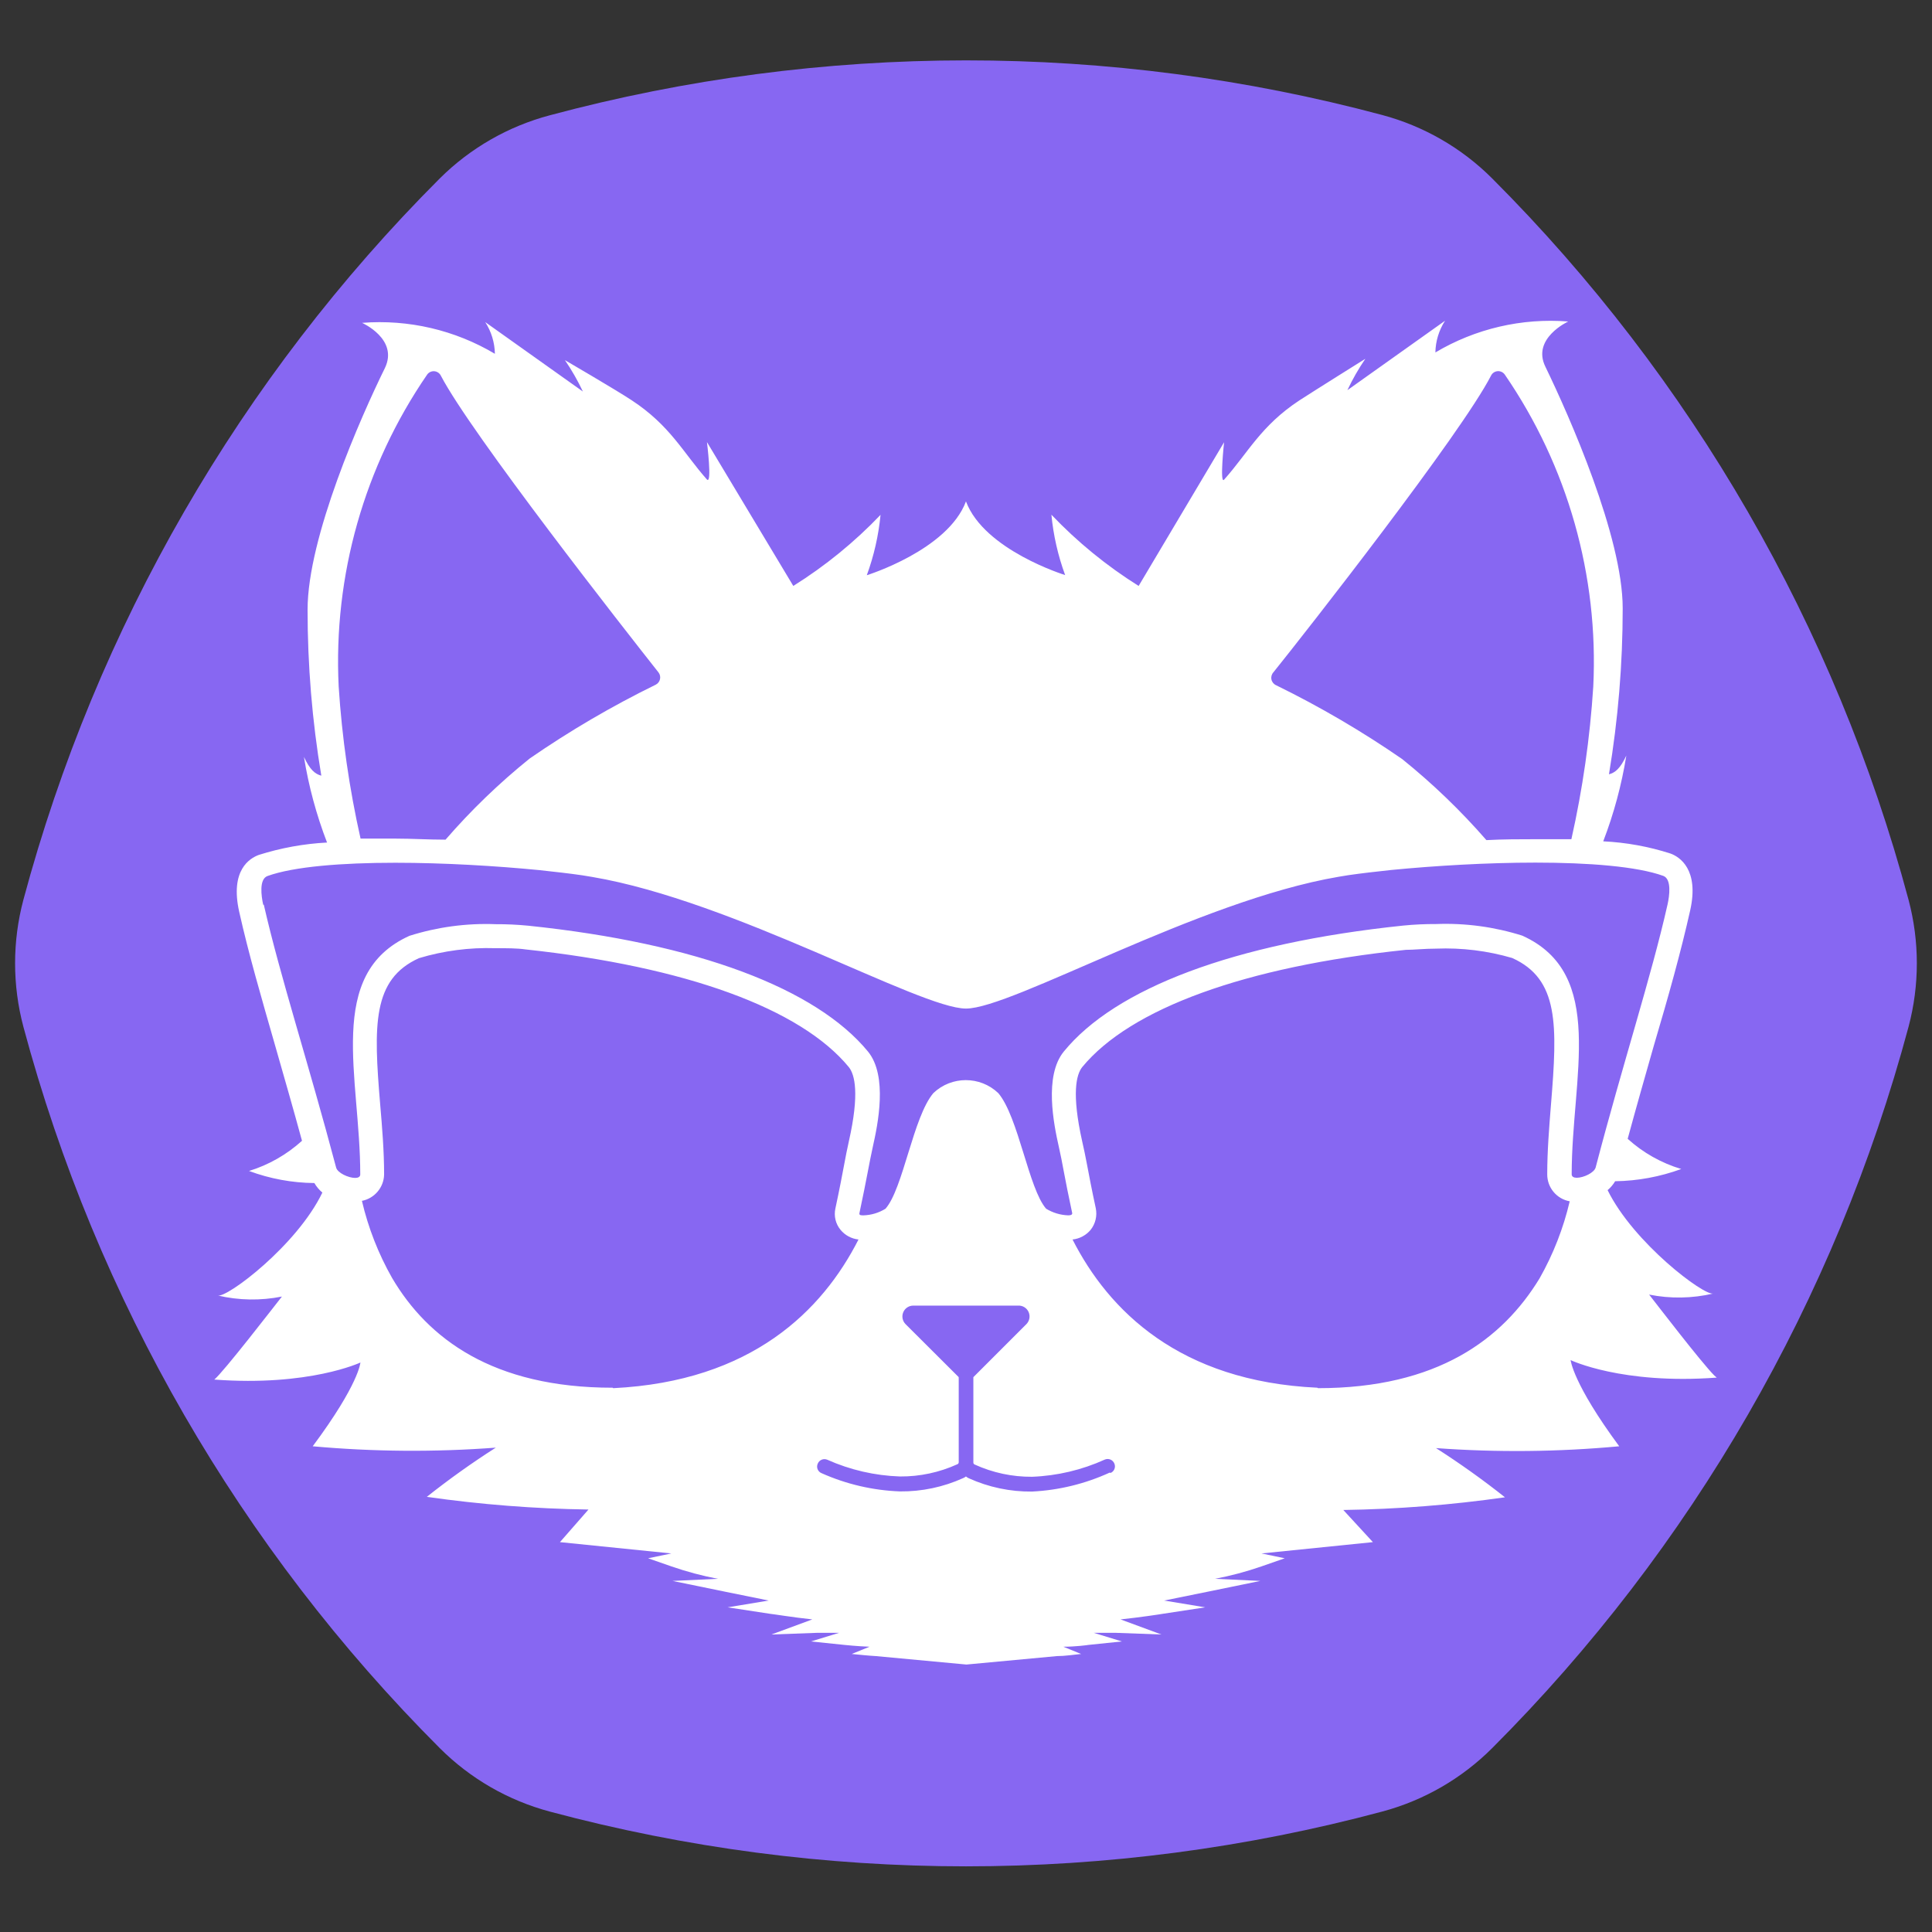 <?xml version="1.0" encoding="UTF-8"?>
<svg width="128px" height="128px" viewBox="0 0 128 128" version="1.1" xmlns="http://www.w3.org/2000/svg" xmlns:xlink="http://www.w3.org/1999/xlink">
    <rect x="0" y="0" width="128" height="128" fill="#333333" stroke="none"/>
    <title>PCCA Logo</title>
    <g id="logo" stroke="none" stroke-width="1" fill="none" fill-rule="evenodd">
        <path d="M36.418,7.64 L36.418,7.64 C33.667,8.371 31.156,9.813 29.138,11.82 L29.138,11.82 C15.907,25.057 6.392,41.542 1.548,59.62 L1.548,59.62 C0.817,62.372 0.817,65.268 1.548,68.02 L1.548,68.02 C6.392,86.098 15.907,102.583 29.138,115.82 L29.138,115.82 C31.154,117.835 33.664,119.283 36.418,120.02 L36.418,120.02 C54.486,124.86 73.509,124.86 91.578,120.02 L91.578,120.02 C94.331,119.283 96.842,117.835 98.858,115.82 L98.858,115.82 C112.088,102.583 121.604,86.098 126.448,68.02 L126.448,68.02 C127.178,65.268 127.178,62.372 126.448,59.62 L126.448,59.62 C121.604,41.542 112.088,25.057 98.858,11.82 L98.858,11.82 C96.842,9.805 94.331,8.357 91.578,7.62 L91.578,7.62 C73.508,2.787 54.484,2.793 36.418,7.64 Z" id="hexagon" fill="#8767F2" fill-rule="nonzero"></path>
        <path d="M113.738,91.27 L113.568,91.12 C112.678,90.22 109.778,86.43 109.258,85.77 C110.663,86.051 112.112,86.028 113.508,85.7 C112.908,85.87 108.228,82.35 106.508,78.85 C106.706,78.682 106.875,78.483 107.008,78.26 C108.503,78.238 109.983,77.964 111.388,77.45 C110.07,77.056 108.857,76.373 107.838,75.45 C108.418,73.31 108.998,71.29 109.558,69.32 C110.558,65.95 111.368,63.04 111.978,60.32 C112.588,57.6 111.278,56.77 110.678,56.55 C109.233,56.085 107.733,55.813 106.218,55.74 C106.923,53.905 107.436,52.001 107.748,50.06 C107.348,50.91 107.018,51.19 106.598,51.3 C107.204,47.665 107.508,43.985 107.508,40.3 C107.508,35.55 103.968,27.56 102.388,24.3 C101.458,22.42 103.898,21.3 103.898,21.3 C100.823,21.058 97.749,21.774 95.098,23.35 C95.111,22.604 95.333,21.877 95.738,21.25 L89.268,25.85 C89.608,25.126 90.006,24.43 90.458,23.77 C90.458,23.77 87.178,25.82 86.098,26.52 C83.528,28.21 82.688,30 81.098,31.78 C80.798,32.11 81.098,29.3 81.098,29.3 L75.438,38.82 C73.322,37.494 71.38,35.908 69.658,34.1 C69.789,35.467 70.095,36.811 70.568,38.1 C70.568,38.1 65.208,36.45 63.998,33.22 C62.788,36.45 57.428,38.11 57.428,38.11 C57.901,36.821 58.206,35.477 58.338,34.11 C56.615,35.915 54.673,37.497 52.558,38.82 L46.838,29.29 C46.838,29.29 47.188,32.1 46.838,31.77 C45.258,29.99 44.418,28.2 41.838,26.51 C40.758,25.8 37.428,23.86 37.428,23.86 C37.879,24.52 38.277,25.216 38.618,25.94 L32.148,21.34 C32.553,21.967 32.774,22.694 32.788,23.44 C30.136,21.864 27.062,21.148 23.988,21.39 C23.988,21.39 26.428,22.47 25.498,24.39 C23.918,27.6 20.378,35.59 20.378,40.39 C20.377,44.075 20.681,47.755 21.288,51.39 C20.868,51.28 20.538,51 20.138,50.15 C20.449,52.088 20.962,53.988 21.668,55.82 C20.132,55.9 18.613,56.176 17.148,56.64 C16.548,56.86 15.228,57.64 15.848,60.41 C16.468,63.18 17.298,66.03 18.268,69.41 C18.838,71.41 19.418,73.41 20.008,75.58 C18.998,76.496 17.8,77.179 16.498,77.58 C17.884,78.095 19.349,78.366 20.828,78.38 C20.965,78.62 21.145,78.833 21.358,79.01 C19.678,82.51 15.028,86.01 14.428,85.83 C15.823,86.158 17.272,86.181 18.678,85.9 C18.118,86.61 14.808,90.9 14.198,91.4 C20.488,91.87 23.878,90.27 23.878,90.27 C23.878,90.27 23.798,91.68 20.718,95.82 C24.752,96.184 28.809,96.214 32.848,95.91 C31.269,96.918 29.744,98.006 28.278,99.17 C31.826,99.677 35.403,99.958 38.988,100.01 L37.098,102.17 L44.478,102.92 L42.938,103.24 L44.488,103.78 C45.49,104.127 46.516,104.401 47.558,104.6 L44.558,104.74 L48.118,105.47 L50.928,106.04 L48.208,106.49 L51.028,106.92 C51.118,106.92 52.578,107.16 53.818,107.29 L51.108,108.29 L54.108,108.18 L55.588,108.18 L53.728,108.75 L55.948,108.98 C55.948,108.98 56.798,109.07 57.608,109.1 L56.428,109.58 C56.958,109.63 57.488,109.69 58.028,109.72 L64.028,110.28 L70.028,109.72 C70.568,109.72 71.098,109.63 71.628,109.58 L70.448,109.1 C71.258,109.1 72.068,108.99 72.108,108.98 L74.328,108.75 L72.468,108.18 L73.948,108.18 L76.948,108.29 L74.238,107.29 C75.478,107.16 76.938,106.94 77.028,106.92 L79.848,106.49 L77.128,106.04 L79.938,105.47 L83.498,104.74 L80.498,104.6 C81.539,104.401 82.565,104.127 83.568,103.78 L85.118,103.24 L83.578,102.92 L90.958,102.17 L88.998,100.04 C92.582,99.988 96.159,99.707 99.708,99.2 C98.241,98.036 96.716,96.948 95.138,95.94 C99.181,96.235 103.241,96.194 107.278,95.82 C104.198,91.65 104.058,90.11 104.058,90.11 C104.058,90.11 107.448,91.74 113.738,91.27 Z M84.368,44.54 C86.558,41.82 96.818,28.72 98.788,24.88 C98.872,24.713 99.039,24.603 99.226,24.591 C99.412,24.578 99.592,24.666 99.698,24.82 C103.862,30.882 105.921,38.144 105.558,45.49 C105.34,48.893 104.855,52.273 104.108,55.6 C103.358,55.6 102.558,55.6 101.708,55.6 C100.708,55.6 99.588,55.6 98.478,55.66 C96.779,53.709 94.912,51.912 92.898,50.29 C90.24,48.455 87.449,46.82 84.548,45.4 C84.388,45.33 84.272,45.187 84.236,45.016 C84.201,44.846 84.25,44.668 84.368,44.54 Z M22.438,45.48 C22.077,38.138 24.136,30.88 28.298,24.82 C28.405,24.666 28.586,24.581 28.773,24.595 C28.96,24.61 29.125,24.722 29.208,24.89 C31.208,28.73 41.438,41.78 43.628,44.55 C43.726,44.677 43.762,44.841 43.727,44.997 C43.693,45.154 43.59,45.287 43.448,45.36 C40.547,46.78 37.755,48.415 35.098,50.25 C33.081,51.873 31.213,53.674 29.518,55.63 C28.388,55.63 27.278,55.56 26.228,55.56 C25.398,55.56 24.618,55.56 23.888,55.56 C23.142,52.243 22.657,48.873 22.438,45.48 L22.438,45.48 Z M17.438,59.94 C17.308,59.36 17.158,58.25 17.718,58.04 C19.458,57.41 22.668,57.16 26.188,57.16 C29.408,57.16 32.898,57.37 35.758,57.65 C36.758,57.76 37.758,57.87 38.568,57.99 L39.238,58.1 L39.238,58.1 C48.618,59.69 60.938,66.82 63.998,66.82 C67.058,66.82 79.358,59.68 88.678,58.09 L88.678,58.09 L89.348,57.98 C90.178,57.86 91.128,57.75 92.158,57.64 C95.028,57.36 98.508,57.15 101.728,57.15 C105.248,57.15 108.458,57.4 110.198,58.03 C110.758,58.24 110.608,59.35 110.478,59.93 C109.398,64.72 107.528,70.42 105.718,77.34 C105.628,77.7 104.908,78.03 104.468,78.03 C104.268,78.03 104.128,77.96 104.128,77.8 C104.128,71.35 106.458,64.52 100.858,61.99 C99.013,61.407 97.081,61.146 95.148,61.22 C94.426,61.217 93.705,61.25 92.988,61.32 C81.728,62.49 73.888,65.49 70.478,69.67 C69.158,71.29 69.818,74.5 70.148,75.97 C70.398,77.05 70.518,77.97 71.038,80.38 C71.038,80.48 70.948,80.52 70.768,80.52 C70.251,80.501 69.748,80.35 69.308,80.08 C68.148,78.75 67.478,74 66.138,72.42 C64.933,71.275 63.042,71.275 61.838,72.42 C60.498,74 59.838,78.75 58.668,80.08 C58.228,80.353 57.725,80.505 57.208,80.52 C57.038,80.52 56.918,80.52 56.938,80.38 C57.458,77.93 57.588,77.05 57.828,75.97 C58.158,74.5 58.828,71.29 57.508,69.67 C54.078,65.5 46.228,62.5 34.998,61.33 C34.28,61.26 33.559,61.227 32.838,61.23 C30.904,61.156 28.972,61.417 27.128,62 C21.528,64.53 23.868,71.36 23.868,77.81 C23.868,77.97 23.728,78.04 23.528,78.04 C23.088,78.04 22.358,77.71 22.268,77.35 C20.438,70.43 18.568,64.73 17.478,59.94 L17.438,59.94 Z M40.588,91.94 C32.658,91.94 28.348,88.69 25.978,84.67 C25.07,83.071 24.397,81.35 23.978,79.56 C24.815,79.396 25.426,78.673 25.448,77.82 C25.448,76.25 25.318,74.68 25.188,73.17 C24.748,67.92 24.658,64.88 27.758,63.48 C29.394,62.988 31.1,62.765 32.808,62.82 C33.558,62.82 34.268,62.82 34.808,62.9 C45.438,64.04 53.048,66.82 56.238,70.7 C56.628,71.19 56.958,72.44 56.238,75.62 C56.118,76.15 56.028,76.62 55.918,77.21 C55.808,77.8 55.628,78.75 55.348,80.06 C55.236,80.56 55.361,81.085 55.688,81.48 C55.985,81.841 56.412,82.071 56.878,82.12 C54.488,86.82 49.808,91.52 40.628,91.97 L40.588,91.94 Z M73.528,97.56 C71.904,98.305 70.152,98.733 68.368,98.82 C66.927,98.834 65.5,98.534 64.188,97.94 C64.118,97.91 64.054,97.87 63.998,97.82 C63.94,97.866 63.876,97.903 63.808,97.93 C62.495,98.524 61.068,98.824 59.628,98.81 C57.833,98.744 56.067,98.333 54.428,97.6 C54.309,97.552 54.216,97.457 54.168,97.338 C54.121,97.219 54.125,97.086 54.178,96.97 C54.226,96.852 54.32,96.758 54.438,96.709 C54.557,96.66 54.69,96.66 54.808,96.71 C56.327,97.388 57.964,97.765 59.628,97.82 C60.938,97.83 62.235,97.553 63.428,97.01 C63.478,96.991 63.513,96.944 63.518,96.89 L63.518,91.32 C63.512,91.294 63.512,91.266 63.518,91.24 L59.998,87.73 C59.791,87.524 59.729,87.214 59.841,86.944 C59.953,86.675 60.216,86.499 60.508,86.5 L67.448,86.5 C67.747,86.482 68.026,86.651 68.148,86.925 C68.27,87.198 68.21,87.519 67.998,87.73 L64.488,91.24 C64.493,91.266 64.493,91.294 64.488,91.32 L64.488,96.91 C64.492,96.964 64.527,97.011 64.578,97.03 C65.77,97.573 67.067,97.85 68.378,97.84 C70.043,97.776 71.68,97.389 73.198,96.7 C73.316,96.65 73.448,96.65 73.567,96.699 C73.685,96.748 73.779,96.842 73.828,96.96 C73.88,97.078 73.882,97.212 73.833,97.331 C73.784,97.45 73.688,97.544 73.568,97.59 L73.528,97.56 Z M87.278,91.94 C78.138,91.52 73.448,86.82 71.058,82.12 C71.526,82.071 71.956,81.841 72.258,81.48 C72.577,81.077 72.701,80.553 72.598,80.05 C72.318,78.75 72.158,77.9 72.028,77.21 C71.898,76.52 71.818,76.15 71.698,75.62 C70.988,72.44 71.308,71.19 71.698,70.7 C74.888,66.82 82.498,64.04 93.138,62.93 C93.668,62.93 94.378,62.85 95.138,62.85 C96.843,62.781 98.549,62.99 100.188,63.47 C103.288,64.87 103.188,67.91 102.758,73.16 C102.638,74.67 102.508,76.24 102.508,77.81 C102.508,78.686 103.136,79.435 103.998,79.59 C103.578,81.38 102.905,83.101 101.998,84.7 C99.548,88.72 95.238,91.97 87.318,91.97 L87.278,91.94 Z" id="cat" fill="#FFFFFF" fill-rule="nonzero"></path>
    </g>
</svg>